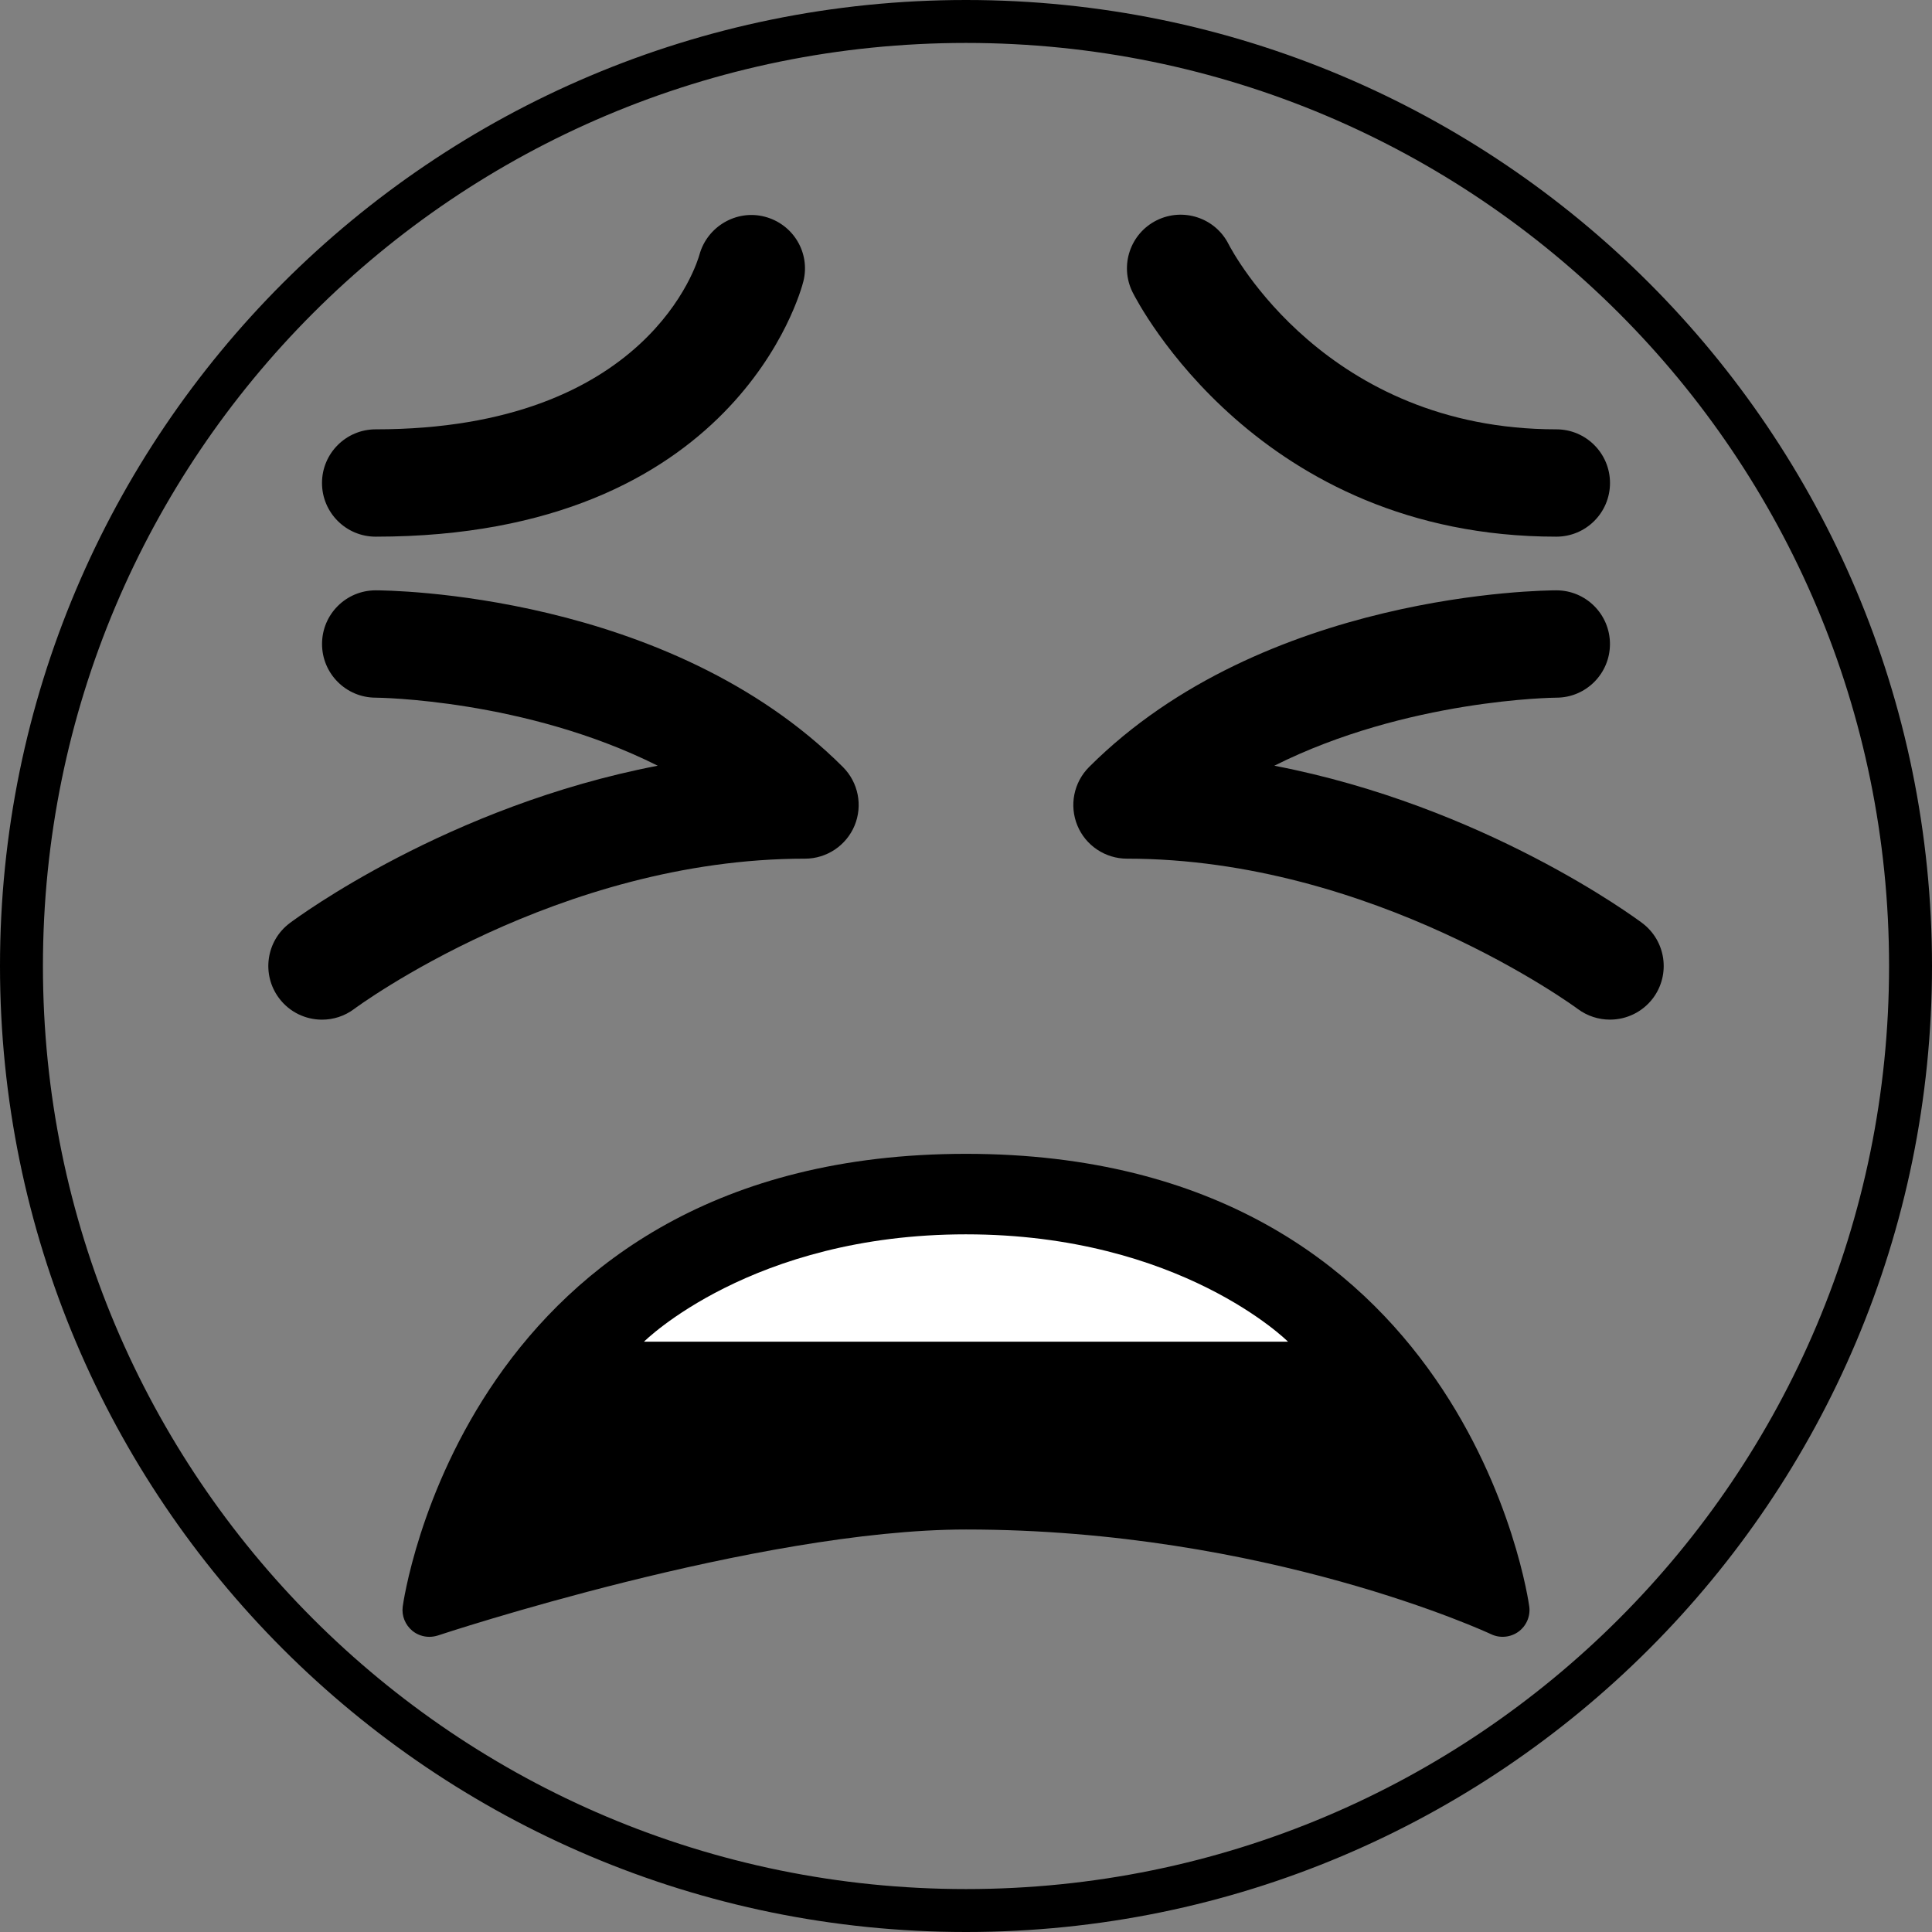 <?xml version="1.0" encoding="UTF-8" standalone="no"?>
<svg
   xmlns:dc="http://purl.org/dc/elements/1.1/"
   xmlns:cc="http://creativecommons.org/ns#"
   xmlns:rdf="http://www.w3.org/1999/02/22-rdf-syntax-ns#"
   xmlns:svg="http://www.w3.org/2000/svg"
   xmlns="http://www.w3.org/2000/svg"
   xmlns:sodipodi="http://sodipodi.sourceforge.net/DTD/sodipodi-0.dtd"
   xmlns:inkscape="http://www.inkscape.org/namespaces/inkscape"
   viewBox="0 0 45 45"
   style="enable-background:new 0 0 45 45;"
   xml:space="preserve"
   version="1.1"
   id="svg2"
   sodipodi:docname="1f62b.svg"
   inkscape:version="0.92.2 5c3e80d, 2017-08-06"><rect x="0" y="0" width="45" height="45" fill="#808080" stroke="none"/><sodipodi:namedview
     pagecolor="#ffffff"
     bordercolor="#666666"
     borderopacity="1"
     objecttolerance="10"
     gridtolerance="10"
     guidetolerance="10"
     inkscape:pageopacity="0"
     inkscape:pageshadow="2"
     inkscape:window-width="1418"
     inkscape:window-height="1050"
     id="namedview24"
     showgrid="false"
     inkscape:zoom="7.4167645"
     inkscape:cx="-8.2889083"
     inkscape:cy="45.748337"
     inkscape:window-x="0"
     inkscape:window-y="28"
     inkscape:window-maximized="0"
     inkscape:current-layer="svg2" /><defs
     id="defs6"><clipPath
       id="clipPath16"
       clipPathUnits="userSpaceOnUse"><path
         id="path18"
         d="M 0,36 36,36 36,0 0,0 0,36 Z" /></clipPath></defs><path
     style="color:#000000;font-style:normal;font-variant:normal;font-weight:normal;font-stretch:normal;font-size:medium;line-height:normal;font-family:sans-serif;font-variant-ligatures:normal;font-variant-position:normal;font-variant-caps:normal;font-variant-numeric:normal;font-variant-alternates:normal;font-feature-settings:normal;text-indent:0;text-align:start;text-decoration:none;text-decoration-line:none;text-decoration-style:solid;text-decoration-color:#000000;letter-spacing:normal;word-spacing:normal;text-transform:none;writing-mode:lr-tb;direction:ltr;text-orientation:mixed;dominant-baseline:auto;baseline-shift:baseline;text-anchor:start;white-space:normal;shape-padding:0;clip-rule:nonzero;display:inline;overflow:visible;visibility:visible;opacity:1;isolation:auto;mix-blend-mode:normal;color-interpolation:sRGB;color-interpolation-filters:linearRGB;solid-color:#000000;solid-opacity:1;vector-effect:none;fill:#000000;fill-opacity:1;fill-rule:nonzero;stroke:none;stroke-width:2;stroke-linecap:butt;stroke-linejoin:miter;stroke-miterlimit:4;stroke-dasharray:none;stroke-dashoffset:0;stroke-opacity:1;color-rendering:auto;image-rendering:auto;shape-rendering:auto;text-rendering:auto;enable-background:accumulate"
     clip-path="none"
     d="M 22.5 0 C 10.074 0 0 10.074 0 22.5 C 0 34.926 10.074 45 22.5 45 C 34.926 45 45 34.926 45 22.5 C 45 10.074 34.926 0 22.5 0 z M 22.5 1 C 34.386 1 44 10.614 44 22.5 C 44 34.386 34.386 44 22.5 44 C 10.614 44 1 34.386 1 22.5 C 1 10.614 10.614 1 22.5 1 z "
     id="path22" /><path
     id="path26"
     style="fill:#000000;fill-opacity:1;fill-rule:nonzero;stroke:none;stroke-width:1.25"
     d="M 22.5,26.875 C 10.834,26.875 9.394,37.318 9.38,37.422 9.352,37.635 9.438,37.846 9.604,37.984 9.716,38.076 9.857,38.125 10,38.125 c 0.066,0 0.133,-0.011 0.198,-0.031 0.074,-0.025 7.46,-2.469 12.303,-2.469 6.994,0 12.181,2.416 12.232,2.44 0.201,0.096 0.449,0.075 0.634,-0.059 C 35.55,37.873 35.649,37.649 35.62,37.422 35.606,37.318 34.166,26.875 22.5,26.875"
     inkscape:connector-curvature="0" /><path
     id="path30"
     style="fill:#000000;fill-opacity:1;fill-rule:nonzero;stroke:none;stroke-width:1.25"
     d="m 36.25,12.5 c -6.942,0 -9.752,-5.459 -9.869,-5.691 -0.309,-0.618 -0.058,-1.369 0.56,-1.677 0.616,-0.306 1.365,-0.059 1.675,0.555 C 28.709,5.867 30.891,10 36.25,10 c 0.691,0 1.25,0.56 1.25,1.25 0,0.69 -0.559,1.25 -1.25,1.25"
     inkscape:connector-curvature="0" /><path
     id="path34"
     style="fill:#000000;fill-opacity:1;fill-rule:nonzero;stroke:none;stroke-width:1.25"
     d="M 8.75,12.5 C 8.06,12.5 7.5,11.94 7.5,11.25 7.5,10.56 8.06,10 8.75,10 c 6.354,0 7.495,-3.9 7.541,-4.066 0.181,-0.66 0.865,-1.06 1.524,-0.886 0.662,0.174 1.064,0.841 0.897,1.506 C 18.651,6.796 17.13,12.5 8.75,12.5"
     inkscape:connector-curvature="0" /><path
     id="path38"
     style="fill:#ffffff;fill-opacity:1;fill-rule:nonzero;stroke:none;stroke-width:1.25"
     d="m 22.5,28.75 c 5,0 7.5,2.5 7.5,2.5 H 15 c 0,0 2.5,-2.5 7.5,-2.5"
     inkscape:connector-curvature="0" /><path
     id="path42"
     style="fill:#000000;fill-opacity:1;fill-rule:nonzero;stroke:none;stroke-width:1.25"
     d="m 7.501,23.75 c -0.38,0 -0.755,-0.172 -1.001,-0.5 C 6.086,22.698 6.197,21.914 6.75,21.5 6.929,21.366 10.439,18.773 15.32,17.835 12.226,16.284 8.793,16.25 8.749,16.25 8.059,16.249 7.5,15.688 7.501,14.999 7.501,14.309 8.06,13.75 8.75,13.75 c 0.276,0 6.815,0.048 10.884,4.116 0.357,0.357 0.465,0.895 0.271,1.363 C 19.711,19.695 19.255,20 18.75,20 12.984,20 8.296,23.465 8.25,23.5 8.025,23.669 7.761,23.75 7.501,23.75"
     inkscape:connector-curvature="0" /><path
     id="path46"
     style="fill:#000000;fill-opacity:1;fill-rule:nonzero;stroke:none;stroke-width:1.25"
     d="m 37.499,23.749 c -0.26,0 -0.522,-0.08 -0.748,-0.247 C 36.704,23.465 31.988,20 26.25,20 c -0.505,0 -0.963,-0.305 -1.155,-0.771 -0.194,-0.468 -0.086,-1.005 0.271,-1.363 C 29.436,13.797 35.974,13.75 36.25,13.75 c 0.69,0 1.248,0.559 1.249,1.249 0.001,0.689 -0.557,1.25 -1.246,1.251 -0.045,0 -3.479,0.034 -6.572,1.585 4.881,0.938 8.391,3.531 8.57,3.665 0.551,0.414 0.664,1.195 0.251,1.749 -0.246,0.326 -0.621,0.5 -1.002,0.5"
     inkscape:connector-curvature="0" /></svg>